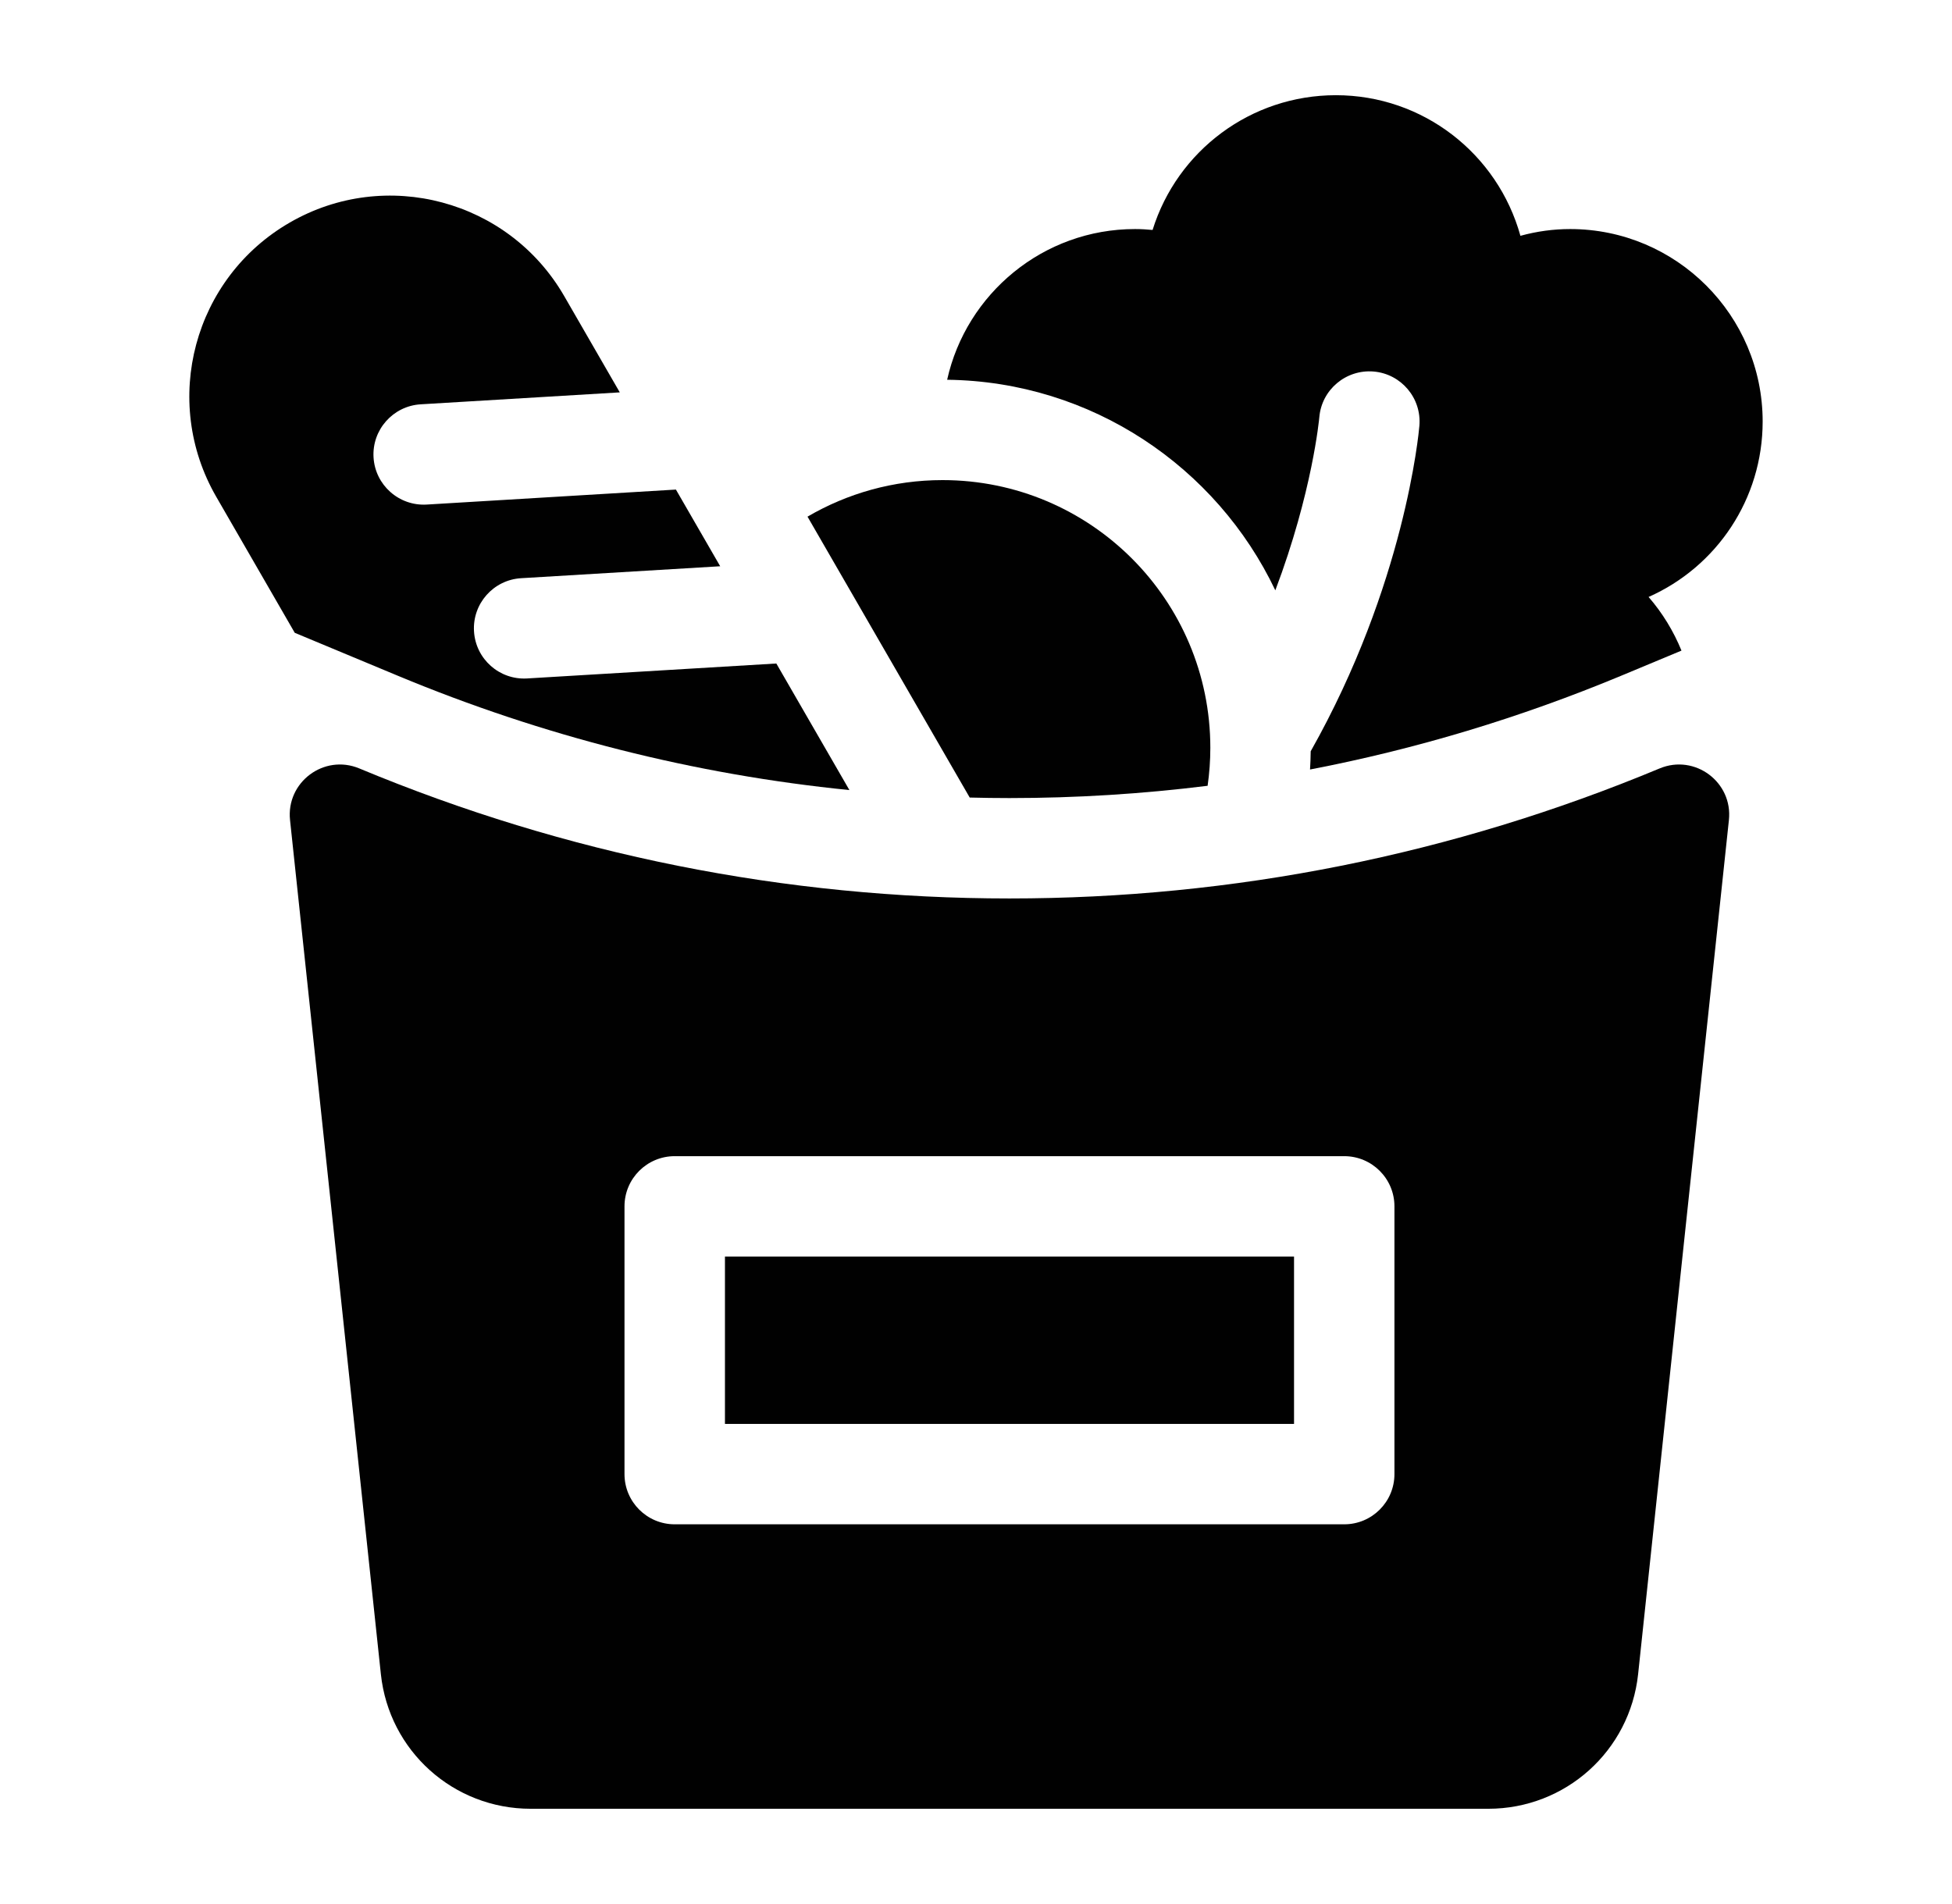 <svg width="41" height="40" viewBox="0 0 41 40" fill="none" xmlns="http://www.w3.org/2000/svg">
<path d="M8.358 14.197C11.407 15.467 14.585 16.271 17.841 16.598L16.306 13.939L11.072 14.253C10.49 14.288 9.991 13.845 9.956 13.263C9.921 12.682 10.364 12.182 10.945 12.147L15.127 11.896L14.197 10.285L8.962 10.6C8.381 10.634 7.881 10.191 7.846 9.61C7.811 9.029 8.255 8.529 8.836 8.494L13.018 8.243L11.85 6.219C10.685 4.202 8.104 3.51 6.087 4.675C4.069 5.84 3.377 8.42 4.543 10.438L6.191 13.294L8.358 14.197Z" fill="#010101"/>
<path d="M21.203 16.766C22.603 16.766 23.991 16.679 25.365 16.508C25.402 16.247 25.422 15.982 25.422 15.711C25.422 12.604 22.904 10.086 19.797 10.086C18.762 10.086 17.794 10.367 16.961 10.854L20.368 16.755C20.646 16.762 20.924 16.766 21.203 16.766Z" fill="#010101"/>
<path d="M26.787 12.402C27.566 10.341 27.709 8.79 27.711 8.766C27.76 8.186 28.271 7.757 28.851 7.805C29.431 7.854 29.862 8.364 29.813 8.945C29.8 9.096 29.507 12.28 27.53 15.783C27.529 15.912 27.523 16.039 27.516 16.166C29.744 15.738 31.927 15.08 34.049 14.197L35.318 13.668C35.151 13.259 34.919 12.878 34.627 12.541C36.059 11.906 37.023 10.481 37.023 8.855C37.023 6.626 35.21 4.812 32.98 4.812C32.627 4.812 32.278 4.86 31.935 4.954C31.457 3.231 29.891 2 28.059 2C26.274 2 24.729 3.163 24.209 4.831C24.084 4.819 23.962 4.812 23.84 4.812C21.912 4.812 20.296 6.169 19.894 7.978C22.934 8.015 25.557 9.816 26.787 12.402Z" fill="#010101"/>
<path d="M34.86 16.143C30.51 17.956 25.915 18.875 21.203 18.875C16.491 18.875 11.896 17.956 7.546 16.143C6.806 15.835 6.007 16.432 6.092 17.229C6.443 20.508 7.715 32.506 8 35.172C8.172 36.784 9.524 37.999 11.146 37.999H31.26C32.882 37.999 34.234 36.784 34.407 35.172C34.691 32.506 35.963 20.508 36.314 17.229C36.4 16.432 35.6 15.835 34.86 16.143ZM29.289 30.968C29.289 31.551 28.817 32.023 28.234 32.023H14.172C13.589 32.023 13.117 31.551 13.117 30.968V25.343C13.117 24.761 13.589 24.289 14.172 24.289H28.234C28.817 24.289 29.289 24.761 29.289 25.343V30.968Z" fill="#010101"/>
<path d="M15.227 26.398H27.18V29.914H15.227V26.398Z" fill="#010101"/>
</svg>
